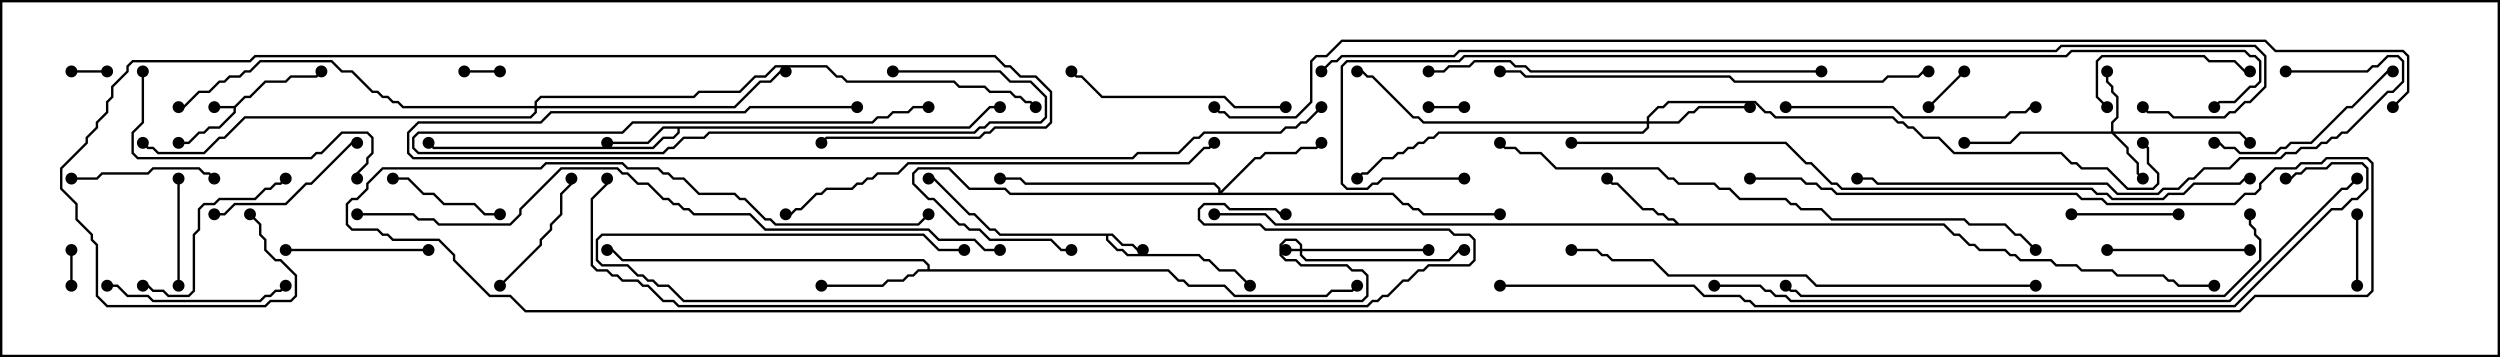<svg version="1.1" width="105" height="15" xmlns="http://www.w3.org/2000/svg"><path d="M9.836,4.45L10.265,4.021L10.479,4.021L11.122,3.379L11.979,3.379L12.194,3.164L13.265,3.164L13.465,2.965L13.535,3.035L13.306,3.264L12.235,3.264L12.021,3.479L11.164,3.479L10.521,4.121L10.306,4.121L9.907,4.521L9.907,4.735L9.235,5.407L8.806,5.407L8.592,5.621L8.378,5.621L7.949,6.05L7.5,6.05L7.5,5.95L7.908,5.95L8.336,5.521L8.551,5.521L8.765,5.307L9.194,5.307L9.807,4.694L9.807,4.55L9,4.55L9,4.45z" stroke="none"/><path d="M46.735,9.807L47.164,10.236L47.592,10.236L47.806,10.45L48,10.45L48,10.55L47.765,10.55L47.551,10.336L47.122,10.336L46.694,9.907L46.55,9.907L46.55,10.051L46.949,10.45L47.164,10.45L47.378,10.664L50.378,10.664L50.592,10.879L50.806,10.879L51.235,11.307L51.878,11.307L52.535,11.965L52.465,12.035L51.836,11.407L51.194,11.407L50.765,10.979L50.551,10.979L50.336,10.764L47.336,10.764L47.122,10.55L46.908,10.55L46.45,10.092L46.45,9.907L41.979,9.907L41.765,9.693L41.551,9.693L40.908,9.05L40.694,9.05L39.194,7.55L39,7.55L39,7.45L39.235,7.45L40.735,8.95L40.949,8.95L41.592,9.593L41.806,9.593L42.021,9.807z" stroke="none"/><path d="M40.694,5.307L41.551,4.45L42,4.45L42,4.55L41.592,4.55L40.735,5.407L28.55,5.407L28.55,5.592L28.306,5.836L27.878,5.836L27.449,6.264L18.194,6.264L17.965,6.035L18.035,5.965L18.235,6.164L27.408,6.164L27.836,5.736L28.265,5.736L28.45,5.551L28.45,5.407L27.878,5.407L27.235,6.05L25.5,6.05L25.5,5.95L27.194,5.95L27.836,5.307z" stroke="none"/><path d="M70.521,9.379L81.664,9.379L82.092,9.807L82.306,9.807L82.735,10.236L82.949,10.236L83.164,10.45L84.235,10.45L84.449,10.664L84.664,10.664L84.878,10.879L86.164,10.879L86.378,11.093L87.235,11.093L87.449,11.307L88.735,11.307L88.949,11.521L90.878,11.521L91.092,11.736L91.306,11.736L91.521,11.95L93,11.95L93,12.05L91.479,12.05L91.265,11.836L91.051,11.836L90.836,11.621L88.908,11.621L88.694,11.407L87.408,11.407L87.194,11.193L86.336,11.193L86.122,10.979L84.836,10.979L84.622,10.764L84.408,10.764L84.194,10.55L83.122,10.55L82.908,10.336L82.694,10.336L82.265,9.907L82.051,9.907L81.622,9.479L53.551,9.479L53.122,9.05L51,9.05L51,8.95L53.164,8.95L53.592,9.379L70.379,9.379L70.265,9.264L70.051,9.264L69.836,9.05L69.622,9.05L69.408,8.836L68.979,8.836L67.908,7.764L67.694,7.764L67.465,7.535L67.535,7.465L67.735,7.664L67.949,7.664L69.021,8.736L69.449,8.736L69.664,8.95L69.878,8.95L70.092,9.164L70.306,9.164z" stroke="none"/><path d="M38.95,11.307L38.95,11.164L38.765,10.979L26.122,10.979L25.694,10.55L25.5,10.55L25.5,10.45L25.735,10.45L26.164,10.879L38.806,10.879L39.05,11.122L39.05,11.307L49.092,11.307L49.521,11.736L49.735,11.736L49.949,11.95L51.449,11.95L51.878,12.379L55.694,12.379L55.908,12.164L56.765,12.164L56.965,11.965L57.035,12.035L56.806,12.264L55.949,12.264L55.735,12.479L51.836,12.479L51.408,12.05L49.908,12.05L49.694,11.836L49.479,11.836L49.051,11.407L38.592,11.407L38.378,11.621L38.164,11.621L37.949,11.836L37.306,11.836L37.092,12.05L34.5,12.05L34.5,11.95L37.051,11.95L37.265,11.736L37.908,11.736L38.122,11.521L38.336,11.521L38.551,11.307z" stroke="none"/><path d="M54.593,10.45L54.593,10.306L54.408,10.121L54.021,10.121L53.836,10.306L53.836,10.694L54.021,10.879L54.449,10.879L54.664,11.093L56.592,11.093L56.806,11.307L57.235,11.307L57.479,11.551L57.479,12.449L57.235,12.693L28.694,12.693L28.051,12.05L27.622,12.05L27.408,11.836L27.194,11.836L26.979,11.621L26.765,11.621L26.336,11.193L25.265,11.193L25.021,10.949L25.021,10.051L25.265,9.807L38.806,9.807L39.449,10.45L40.5,10.45L40.5,10.55L39.408,10.55L38.765,9.907L25.306,9.907L25.121,10.092L25.121,10.908L25.306,11.093L26.378,11.093L26.806,11.521L27.021,11.521L27.235,11.736L27.449,11.736L27.664,11.95L28.092,11.95L28.735,12.593L57.194,12.593L57.379,12.408L57.379,11.592L57.194,11.407L56.765,11.407L56.551,11.193L54.622,11.193L54.408,10.979L53.979,10.979L53.736,10.735L53.736,10.265L53.979,10.021L54.449,10.021L54.693,10.265L54.693,10.45L60,10.45L60,10.55L54.693,10.55L54.693,10.694L54.878,10.879L60.836,10.879L61.265,10.45L61.5,10.45L61.5,10.55L61.306,10.55L60.878,10.979L54.836,10.979L54.593,10.735L54.593,10.55L54,10.55L54,10.45z" stroke="none"/><path d="M88.664,5.521L88.664,5.122L88.879,4.908L88.879,4.092L88.664,3.878L88.664,3.664L88.45,3.449L88.45,3L88.55,3L88.55,3.408L88.764,3.622L88.764,3.836L88.979,4.051L88.979,4.949L88.764,5.164L88.764,5.521L94.092,5.521L94.535,5.965L94.465,6.035L94.051,5.621L88.835,5.621L89.407,6.194L89.407,6.408L89.836,6.836L89.836,7.265L90.035,7.465L89.965,7.535L89.736,7.306L89.736,6.878L89.307,6.449L89.307,6.235L88.694,5.621L84.878,5.621L84.449,6.05L82.5,6.05L82.5,5.95L84.408,5.95L84.836,5.521z" stroke="none"/><path d="M69.164,5.093L69.164,4.908L69.622,4.45L69.836,4.45L70.051,4.236L73.735,4.236L74.164,4.664L74.378,4.664L74.592,4.879L79.521,4.879L79.735,5.093L79.949,5.093L80.164,5.307L80.378,5.307L80.806,5.736L81.449,5.736L82.092,6.379L86.592,6.379L87.021,6.807L87.235,6.807L87.449,7.021L88.521,7.021L89.378,7.879L90.408,7.879L90.593,7.694L90.593,7.306L90.164,6.878L90.164,6.235L89.965,6.035L90.035,5.965L90.264,6.194L90.264,6.836L90.693,7.265L90.693,7.735L90.449,7.979L89.336,7.979L88.479,7.121L87.408,7.121L87.194,6.907L86.979,6.907L86.551,6.479L82.051,6.479L81.408,5.836L80.765,5.836L80.336,5.407L80.122,5.407L79.908,5.193L79.694,5.193L79.479,4.979L74.551,4.979L74.336,4.764L74.122,4.764L73.694,4.336L70.092,4.336L69.878,4.55L69.664,4.55L69.264,4.949L69.264,5.093L70.479,5.093L70.908,4.664L71.122,4.664L71.336,4.45L73.5,4.45L73.5,4.55L71.378,4.55L71.164,4.764L70.949,4.764L70.521,5.193L69.264,5.193L69.264,5.378L69.021,5.621L60.449,5.621L60.235,5.836L60.021,5.836L59.806,6.05L59.592,6.05L59.378,6.264L59.164,6.264L58.949,6.479L58.735,6.479L58.521,6.693L58.092,6.693L57.449,7.336L57.235,7.336L57.035,7.535L56.965,7.465L57.194,7.236L57.408,7.236L58.051,6.593L58.479,6.593L58.694,6.379L58.908,6.379L59.122,6.164L59.336,6.164L59.551,5.95L59.765,5.95L59.979,5.736L60.194,5.736L60.408,5.521L68.979,5.521L69.164,5.336L69.164,5.193L59.765,5.193L59.551,4.979L59.336,4.979L57.622,3.264L57.408,3.264L57.194,3.05L57,3.05L57,2.95L57.235,2.95L57.449,3.164L57.664,3.164L59.378,4.879L59.592,4.879L59.806,5.093z" stroke="none"/><path d="M51.164,8.093L51.164,7.949L50.979,7.764L43.051,7.764L42.836,7.55L42,7.55L42,7.45L42.878,7.45L43.092,7.664L51.021,7.664L51.264,7.908L51.264,8.022L52.694,6.593L52.908,6.593L53.122,6.379L54.408,6.379L54.622,6.164L55.265,6.164L55.465,5.965L55.535,6.035L55.306,6.264L54.664,6.264L54.449,6.479L53.164,6.479L52.949,6.693L52.735,6.693L51.335,8.093L58.521,8.093L58.949,8.521L59.164,8.521L59.378,8.736L59.592,8.736L59.806,8.95L63,8.95L63,9.05L59.765,9.05L59.551,8.836L59.336,8.836L59.122,8.621L58.908,8.621L58.479,8.193L42.408,8.193L42.194,7.979L40.694,7.979L39.836,7.121L38.592,7.121L38.407,7.306L38.407,7.694L39.021,8.307L39.235,8.307L40.306,9.379L40.521,9.379L40.735,9.593L41.164,9.593L41.592,10.021L44.164,10.021L44.592,10.45L45,10.45L45,10.55L44.551,10.55L44.122,10.121L41.551,10.121L41.122,9.693L40.694,9.693L40.479,9.479L40.265,9.479L39.194,8.407L38.979,8.407L38.307,7.735L38.307,7.265L38.551,7.021L39.878,7.021L40.735,7.879L42.235,7.879L42.449,8.093z" stroke="none"/><path d="M22.45,4.45L22.45,4.265L22.694,4.021L29.122,4.021L29.336,3.807L31.051,3.807L31.694,3.164L32.122,3.164L32.551,2.736L34.735,2.736L35.164,3.164L35.378,3.164L35.592,3.379L40.092,3.379L40.306,3.593L41.378,3.593L41.592,3.807L42.449,3.807L42.664,4.021L42.878,4.021L43.092,4.236L43.306,4.236L43.535,4.465L43.465,4.535L43.265,4.336L43.051,4.336L42.836,4.121L42.622,4.121L42.408,3.907L41.551,3.907L41.336,3.693L40.265,3.693L40.051,3.479L35.551,3.479L35.336,3.264L35.122,3.264L34.694,2.836L32.592,2.836L32.164,3.264L31.735,3.264L31.092,3.907L29.378,3.907L29.164,4.121L22.735,4.121L22.55,4.306L22.55,4.45L30.836,4.45L31.908,3.379L32.336,3.379L32.765,2.95L33,2.95L33,3.05L32.806,3.05L32.378,3.479L31.949,3.479L30.878,4.55L22.55,4.55L22.55,4.735L22.306,4.979L10.306,4.979L9.449,5.836L9.235,5.836L8.592,6.479L6.622,6.479L6.408,6.264L6.194,6.264L5.965,6.035L6.035,5.965L6.235,6.164L6.449,6.164L6.664,6.379L8.551,6.379L9.194,5.736L9.408,5.736L10.265,4.879L22.265,4.879L22.45,4.694L22.45,4.55L16.908,4.55L16.694,4.336L16.479,4.336L16.265,4.121L16.051,4.121L15.836,3.907L15.622,3.907L14.765,3.05L14.336,3.05L13.908,2.621L10.949,2.621L10.521,3.05L10.306,3.05L10.092,3.264L9.664,3.264L9.449,3.479L9.235,3.479L8.806,3.907L8.378,3.907L7.735,4.55L7.5,4.55L7.5,4.45L7.694,4.45L8.336,3.807L8.765,3.807L9.194,3.379L9.408,3.379L9.622,3.164L10.051,3.164L10.265,2.95L10.479,2.95L10.908,2.521L13.949,2.521L14.378,2.95L14.806,2.95L15.664,3.807L15.878,3.807L16.092,4.021L16.306,4.021L16.521,4.236L16.735,4.236L16.949,4.45z" stroke="none"/><path d="M19.5,3.05L19.5,2.95L21,2.95L21,3.05z" stroke="none"/><path d="M3,3.05L3,2.95L4.5,2.95L4.5,3.05z" stroke="none"/><path d="M61.5,4.45L61.5,4.55L60,4.55L60,4.45z" stroke="none"/><path d="M2.95,10.5L3.05,10.5L3.05,12L2.95,12z" stroke="none"/><path d="M37.5,3.05L37.5,2.95L42.021,2.95L42.449,3.379L43.306,3.379L43.979,4.051L43.979,4.949L43.735,5.193L41.592,5.193L41.378,5.407L41.164,5.407L40.949,5.621L29.806,5.621L29.592,5.836L28.735,5.836L28.306,6.264L28.092,6.264L27.878,6.479L17.551,6.479L17.307,6.235L17.307,5.765L17.551,5.521L26.122,5.521L26.551,5.093L36.622,5.093L36.836,4.879L37.265,4.879L37.479,4.664L38.122,4.664L38.336,4.45L39,4.45L39,4.55L38.378,4.55L38.164,4.764L37.521,4.764L37.306,4.979L36.878,4.979L36.664,5.193L26.592,5.193L26.164,5.621L17.592,5.621L17.407,5.806L17.407,6.194L17.592,6.379L27.836,6.379L28.051,6.164L28.265,6.164L28.694,5.736L29.551,5.736L29.765,5.521L40.908,5.521L41.122,5.307L41.336,5.307L41.551,5.093L43.694,5.093L43.879,4.908L43.879,4.092L43.265,3.479L42.408,3.479L41.979,3.05z" stroke="none"/><path d="M81.035,4.535L80.965,4.465L82.465,2.965L82.535,3.035z" stroke="none"/><path d="M99.05,12L98.95,12L98.95,9L99.05,9z" stroke="none"/><path d="M87,9.05L87,8.95L91.5,8.95L91.5,9.05z" stroke="none"/><path d="M7.55,12L7.45,12L7.45,7.5L7.55,7.5z" stroke="none"/><path d="M16.5,7.55L16.5,7.45L17.164,7.45L17.806,8.093L18.235,8.093L18.664,8.521L19.949,8.521L20.378,8.95L21,8.95L21,9.05L20.336,9.05L19.908,8.621L18.622,8.621L18.194,8.193L17.765,8.193L17.122,7.55z" stroke="none"/><path d="M21.035,12.035L20.965,11.965L22.664,10.265L22.664,10.051L23.093,9.622L23.093,9.408L23.521,8.979L23.521,8.122L23.95,7.694L23.95,7.5L24.05,7.5L24.05,7.735L23.621,8.164L23.621,9.021L23.193,9.449L23.193,9.664L22.764,10.092L22.764,10.306z" stroke="none"/><path d="M18,10.45L18,10.55L12,10.55L12,10.45z" stroke="none"/><path d="M88.5,10.55L88.5,10.45L94.5,10.45L94.5,10.55z" stroke="none"/><path d="M9.035,7.465L8.965,7.535L8.765,7.336L8.551,7.336L8.336,7.121L6.449,7.121L6.235,7.336L4.306,7.336L4.092,7.55L3,7.55L3,7.45L4.051,7.45L4.265,7.236L6.194,7.236L6.408,7.021L8.378,7.021L8.592,7.236L8.806,7.236z" stroke="none"/><path d="M88.535,4.465L88.465,4.535L88.021,4.092L88.021,2.551L88.265,2.307L92.592,2.307L92.806,2.521L93.878,2.521L94.306,2.95L94.5,2.95L94.5,3.05L94.265,3.05L93.836,2.621L92.765,2.621L92.551,2.407L88.306,2.407L88.121,2.592L88.121,4.051z" stroke="none"/><path d="M9,9.05L9,8.95L9.408,8.95L9.836,8.521L11.979,8.521L12.836,7.664L13.051,7.664L14.765,5.95L15,5.95L15,6.05L14.806,6.05L13.092,7.764L12.878,7.764L12.021,8.621L9.878,8.621L9.449,9.05z" stroke="none"/><path d="M6,12.05L6,11.95L6.235,11.95L6.449,12.164L6.878,12.164L7.092,12.379L7.908,12.379L8.093,12.194L8.093,9.836L8.307,9.622L8.307,8.765L8.551,8.521L8.979,8.521L9.194,8.307L10.694,8.307L11.122,7.879L11.336,7.879L11.551,7.664L11.765,7.664L11.965,7.465L12.035,7.535L11.806,7.764L11.592,7.764L11.378,7.979L11.164,7.979L10.735,8.407L9.235,8.407L9.021,8.621L8.592,8.621L8.407,8.806L8.407,9.664L8.193,9.878L8.193,12.235L7.949,12.479L7.051,12.479L6.836,12.264L6.408,12.264L6.194,12.05z" stroke="none"/><path d="M4.5,12.05L4.5,11.95L4.949,11.95L5.378,12.379L6.235,12.379L6.449,12.593L10.908,12.593L11.122,12.379L11.336,12.379L11.551,12.164L11.765,12.164L11.965,11.965L12.035,12.035L11.806,12.264L11.592,12.264L11.378,12.479L11.164,12.479L10.949,12.693L6.408,12.693L6.194,12.479L5.336,12.479L4.908,12.05z" stroke="none"/><path d="M93,6.05L93,5.95L93.235,5.95L93.449,6.164L93.878,6.164L94.092,6.379L95.551,6.379L95.765,6.164L95.979,6.164L96.194,5.95L97.051,5.95L98.551,4.45L98.765,4.45L100.265,2.95L100.5,2.95L100.5,3.05L100.306,3.05L98.806,4.55L98.592,4.55L97.092,6.05L96.235,6.05L96.021,6.264L95.806,6.264L95.592,6.479L94.051,6.479L93.836,6.264L93.408,6.264L93.194,6.05z" stroke="none"/><path d="M54,4.45L54,4.55L51.836,4.55L51.408,4.121L46.265,4.121L45.408,3.264L45.194,3.264L44.965,3.035L45.035,2.965L45.235,3.164L45.449,3.164L46.306,4.021L51.449,4.021L51.878,4.45z" stroke="none"/><path d="M5.95,3L6.05,3L6.05,5.164L5.621,5.592L5.621,6.408L5.806,6.593L13.051,6.593L13.265,6.379L13.479,6.379L14.336,5.521L15.449,5.521L15.693,5.765L15.693,6.449L15.479,6.664L15.479,6.878L15.05,7.306L15.05,7.5L14.95,7.5L14.95,7.265L15.379,6.836L15.379,6.622L15.593,6.408L15.593,5.806L15.408,5.621L14.378,5.621L13.521,6.479L13.306,6.479L13.092,6.693L5.765,6.693L5.521,6.449L5.521,5.551L5.95,5.122z" stroke="none"/><path d="M75,4.55L75,4.45L79.521,4.45L79.949,4.879L84.194,4.879L84.408,4.664L85.051,4.664L85.265,4.45L85.5,4.45L85.5,4.55L85.306,4.55L85.092,4.764L84.449,4.764L84.235,4.979L79.908,4.979L79.479,4.55z" stroke="none"/><path d="M76.5,2.95L76.5,3.05L64.265,3.05L64.051,2.836L63.622,2.836L63.408,2.621L61.949,2.621L61.735,2.836L60.878,2.836L60.664,3.05L60,3.05L60,2.95L60.622,2.95L60.836,2.736L61.694,2.736L61.908,2.521L63.449,2.521L63.664,2.736L64.092,2.736L64.306,2.95z" stroke="none"/><path d="M63,3.05L63,2.95L63.878,2.95L64.092,3.164L72.664,3.164L72.878,3.379L79.051,3.379L79.265,3.164L80.551,3.164L80.765,2.95L81,2.95L81,3.05L80.806,3.05L80.592,3.264L79.306,3.264L79.092,3.479L72.836,3.479L72.622,3.264L64.051,3.264L63.836,3.05z" stroke="none"/><path d="M33,9.05L33,8.95L33.194,8.95L33.408,8.736L33.622,8.736L34.265,8.093L34.479,8.093L34.694,7.879L35.765,7.879L35.979,7.664L36.194,7.664L36.408,7.45L36.622,7.45L36.836,7.236L37.694,7.236L38.122,6.807L49.908,6.807L50.551,6.164L50.765,6.164L50.965,5.965L51.035,6.035L50.806,6.264L50.592,6.264L49.949,6.907L38.164,6.907L37.735,7.336L36.878,7.336L36.664,7.55L36.449,7.55L36.235,7.764L36.021,7.764L35.806,7.979L34.735,7.979L34.521,8.193L34.306,8.193L33.664,8.836L33.449,8.836L33.235,9.05z" stroke="none"/><path d="M96,3.05L96,2.95L99.408,2.95L99.622,2.736L99.836,2.736L100.265,2.307L100.735,2.307L100.979,2.551L100.979,3.449L100.521,3.907L100.306,3.907L98.592,5.621L98.378,5.621L98.164,5.836L97.949,5.836L97.735,6.05L97.521,6.05L97.306,6.264L96.664,6.264L96.449,6.479L96.021,6.479L95.806,6.693L94.092,6.693L93.664,7.121L92.592,7.121L92.164,7.55L91.949,7.55L91.521,7.979L90.878,7.979L90.664,8.193L88.908,8.193L88.479,7.764L78.836,7.764L78.622,7.55L78,7.55L78,7.45L78.664,7.45L78.878,7.664L88.521,7.664L88.949,8.093L90.622,8.093L90.836,7.879L91.479,7.879L91.908,7.45L92.122,7.45L92.551,7.021L93.622,7.021L94.051,6.593L95.765,6.593L95.979,6.379L96.408,6.379L96.622,6.164L97.265,6.164L97.479,5.95L97.694,5.95L97.908,5.736L98.122,5.736L98.336,5.521L98.551,5.521L100.265,3.807L100.479,3.807L100.879,3.408L100.879,2.592L100.694,2.407L100.306,2.407L99.878,2.836L99.664,2.836L99.449,3.05z" stroke="none"/><path d="M36,4.45L36,4.55L31.521,4.55L31.306,4.764L23.164,4.764L22.735,5.193L17.592,5.193L17.193,5.592L17.193,6.408L17.378,6.593L47.551,6.593L47.765,6.379L49.479,6.379L50.122,5.736L50.336,5.736L50.551,5.521L53.765,5.521L53.979,5.307L54.408,5.307L54.622,5.093L54.836,5.093L55.465,4.465L55.535,4.535L54.878,5.193L54.664,5.193L54.449,5.407L54.021,5.407L53.806,5.621L50.592,5.621L50.378,5.836L50.164,5.836L49.521,6.479L47.806,6.479L47.592,6.693L17.336,6.693L17.093,6.449L17.093,5.551L17.551,5.093L22.694,5.093L23.122,4.664L31.265,4.664L31.479,4.45z" stroke="none"/><path d="M85.5,11.95L85.5,12.05L76.265,12.05L75.836,11.621L70.051,11.621L69.408,10.979L67.694,10.979L67.479,10.764L67.265,10.764L67.051,10.55L66,10.55L66,10.45L67.092,10.45L67.306,10.664L67.521,10.664L67.735,10.879L69.449,10.879L70.092,11.521L75.878,11.521L76.306,11.95z" stroke="none"/><path d="M94.45,9L94.55,9L94.55,9.408L94.764,9.622L94.764,9.836L94.979,10.051L94.979,10.949L93.449,12.479L75.622,12.479L75.408,12.264L75.194,12.264L74.965,12.035L75.035,11.965L75.235,12.164L75.449,12.164L75.664,12.379L93.408,12.379L94.879,10.908L94.879,10.092L94.664,9.878L94.664,9.664L94.45,9.449z" stroke="none"/><path d="M85.535,10.465L85.465,10.535L84.836,9.907L84.622,9.907L84.194,9.479L82.694,9.479L82.479,9.264L76.908,9.264L76.479,8.836L75.622,8.836L75.408,8.621L75.194,8.621L74.979,8.407L73.051,8.407L72.622,7.979L72.194,7.979L71.979,7.764L70.479,7.764L70.265,7.55L70.051,7.55L69.622,7.121L65.336,7.121L64.694,6.479L63.836,6.479L63.622,6.264L63.194,6.264L62.965,6.035L63.035,5.965L63.235,6.164L63.664,6.164L63.878,6.379L64.735,6.379L65.378,7.021L69.664,7.021L70.092,7.45L70.306,7.45L70.521,7.664L72.021,7.664L72.235,7.879L72.664,7.879L73.092,8.307L75.021,8.307L75.235,8.521L75.449,8.521L75.664,8.736L76.521,8.736L76.949,9.164L82.521,9.164L82.735,9.379L84.235,9.379L84.664,9.807L84.878,9.807z" stroke="none"/><path d="M10.465,9.035L10.535,8.965L10.979,9.408L10.979,9.836L11.193,10.051L11.193,10.479L11.592,10.879L11.806,10.879L12.479,11.551L12.479,12.449L12.235,12.693L11.378,12.693L11.164,12.907L4.479,12.907L4.021,12.449L4.021,10.306L3.807,10.092L3.807,9.878L3.164,9.235L3.164,8.592L2.521,7.949L2.521,7.051L3.593,5.979L3.593,5.765L4.021,5.336L4.021,5.122L4.45,4.694L4.45,4.265L4.664,4.051L4.664,3.622L5.307,2.979L5.307,2.765L5.551,2.521L10.479,2.521L10.694,2.307L41.806,2.307L42.235,2.736L42.449,2.736L42.878,3.164L43.521,3.164L44.193,3.836L44.193,5.164L43.949,5.407L41.806,5.407L41.592,5.621L41.378,5.621L41.164,5.836L34.735,5.836L34.535,6.035L34.465,5.965L34.694,5.736L41.122,5.736L41.336,5.521L41.551,5.521L41.765,5.307L43.908,5.307L44.093,5.122L44.093,3.878L43.479,3.264L42.836,3.264L42.408,2.836L42.194,2.836L41.765,2.407L10.735,2.407L10.521,2.621L5.592,2.621L5.407,2.806L5.407,3.021L4.764,3.664L4.764,4.092L4.55,4.306L4.55,4.735L4.121,5.164L4.121,5.378L3.693,5.806L3.693,6.021L2.621,7.092L2.621,7.908L3.264,8.551L3.264,9.194L3.907,9.836L3.907,10.051L4.121,10.265L4.121,12.408L4.521,12.807L11.122,12.807L11.336,12.593L12.194,12.593L12.379,12.408L12.379,11.592L11.765,10.979L11.551,10.979L11.093,10.521L11.093,10.092L10.879,9.878L10.879,9.449z" stroke="none"/><path d="M42,10.45L42,10.55L41.336,10.55L40.908,10.121L39.408,10.121L38.979,9.693L32.122,9.693L31.479,9.05L29.122,9.05L28.908,8.836L28.694,8.836L28.479,8.621L28.265,8.621L28.051,8.407L27.836,8.407L27.194,7.764L26.765,7.764L26.336,7.336L26.122,7.336L25.908,7.121L23.592,7.121L21.907,8.806L21.907,9.021L21.449,9.479L18.408,9.479L18.194,9.264L17.551,9.264L17.336,9.05L15,9.05L15,8.95L17.378,8.95L17.592,9.164L18.235,9.164L18.449,9.379L21.408,9.379L21.807,8.979L21.807,8.765L23.551,7.021L25.949,7.021L26.164,7.236L26.378,7.236L26.806,7.664L27.235,7.664L27.878,8.307L28.092,8.307L28.306,8.521L28.521,8.521L28.735,8.736L28.949,8.736L29.164,8.95L31.521,8.95L32.164,9.593L39.021,9.593L39.449,10.021L40.949,10.021L41.378,10.45z" stroke="none"/><path d="M72,12.05L72,11.95L73.949,11.95L74.164,12.164L74.378,12.164L74.592,12.379L75.021,12.379L75.235,12.593L93.622,12.593L98.336,7.879L98.551,7.879L98.965,7.465L99.035,7.535L98.592,7.979L98.378,7.979L93.664,12.693L75.194,12.693L74.979,12.479L74.551,12.479L74.336,12.264L74.122,12.264L73.908,12.05z" stroke="none"/><path d="M54,8.95L54,9.05L53.765,9.05L53.551,8.836L51.622,8.836L51.408,8.621L50.592,8.621L50.407,8.806L50.407,9.194L50.592,9.379L52.949,9.379L53.164,9.593L60.878,9.593L61.092,9.807L61.735,9.807L61.979,10.051L61.979,10.949L61.735,11.193L60.021,11.193L59.806,11.407L59.592,11.407L59.164,11.836L58.949,11.836L58.306,12.479L58.092,12.479L57.878,12.693L57.664,12.693L57.449,12.907L28.479,12.907L28.265,12.693L27.836,12.693L27.194,12.05L26.979,12.05L26.765,11.836L26.122,11.836L25.908,11.621L25.694,11.621L25.479,11.407L25.051,11.407L24.807,11.164L24.807,8.336L25.45,7.694L25.45,7.5L25.55,7.5L25.55,7.735L24.907,8.378L24.907,11.122L25.092,11.307L25.521,11.307L25.735,11.521L25.949,11.521L26.164,11.736L26.806,11.736L27.021,11.95L27.235,11.95L27.878,12.593L28.306,12.593L28.521,12.807L57.408,12.807L57.622,12.593L57.836,12.593L58.051,12.379L58.265,12.379L58.908,11.736L59.122,11.736L59.551,11.307L59.765,11.307L59.979,11.093L61.694,11.093L61.879,10.908L61.879,10.092L61.694,9.907L61.051,9.907L60.836,9.693L53.122,9.693L52.908,9.479L50.551,9.479L50.307,9.235L50.307,8.765L50.551,8.521L51.449,8.521L51.664,8.736L53.592,8.736L53.806,8.95z" stroke="none"/><path d="M66,6.05L66,5.95L75.021,5.95L75.878,6.807L76.092,6.807L76.949,7.664L77.164,7.664L77.378,7.879L87.878,7.879L88.092,8.093L88.521,8.093L88.735,8.307L90.836,8.307L91.051,8.093L91.694,8.093L92.122,7.664L94.051,7.664L94.265,7.45L94.5,7.45L94.5,7.55L94.306,7.55L94.092,7.764L92.164,7.764L91.735,8.193L91.092,8.193L90.878,8.407L88.694,8.407L88.479,8.193L88.051,8.193L87.836,7.979L77.336,7.979L77.122,7.764L76.908,7.764L76.051,6.907L75.836,6.907L74.979,6.05z" stroke="none"/><path d="M61.5,7.45L61.5,7.55L58.092,7.55L57.878,7.764L57.664,7.764L57.449,7.979L56.551,7.979L56.307,7.735L56.307,2.765L56.551,2.521L61.265,2.521L61.479,2.307L86.765,2.307L86.979,2.093L94.306,2.093L94.521,2.307L94.735,2.307L94.979,2.551L94.979,3.449L94.735,3.693L94.521,3.693L93.878,4.336L93.235,4.336L93.035,4.535L92.965,4.465L93.194,4.236L93.836,4.236L94.479,3.593L94.694,3.593L94.879,3.408L94.879,2.592L94.694,2.407L94.479,2.407L94.265,2.193L87.021,2.193L86.806,2.407L61.521,2.407L61.306,2.621L56.592,2.621L56.407,2.806L56.407,7.694L56.592,7.879L57.408,7.879L57.622,7.664L57.836,7.664L58.051,7.45z" stroke="none"/><path d="M63,12.05L63,11.95L71.164,11.95L71.592,12.379L73.092,12.379L73.306,12.593L73.521,12.593L73.735,12.807L93.836,12.807L97.908,8.736L98.336,8.736L98.765,8.307L98.979,8.307L99.379,7.908L99.379,7.092L99.194,6.907L97.949,6.907L97.735,7.121L96.878,7.121L96.664,7.336L96.449,7.336L96.235,7.55L96,7.55L96,7.45L96.194,7.45L96.408,7.236L96.622,7.236L96.836,7.021L97.694,7.021L97.908,6.807L99.235,6.807L99.479,7.051L99.479,7.949L99.021,8.407L98.806,8.407L98.378,8.836L97.949,8.836L93.878,12.907L73.694,12.907L73.479,12.693L73.265,12.693L73.051,12.479L71.551,12.479L71.122,12.05z" stroke="none"/><path d="M73.5,7.55L73.5,7.45L75.664,7.45L75.878,7.664L76.306,7.664L76.521,7.879L76.949,7.879L77.164,8.093L87.235,8.093L87.449,8.307L88.306,8.307L88.521,8.521L93.836,8.521L94.265,8.093L94.694,8.093L94.879,7.908L94.879,7.694L95.551,7.021L96.408,7.021L96.622,6.807L97.479,6.807L97.694,6.593L99.449,6.593L99.693,6.836L99.693,12.235L99.449,12.479L94.735,12.479L94.092,13.121L22.051,13.121L21.408,12.479L20.551,12.479L19.021,10.949L19.021,10.735L18.408,10.121L16.479,10.121L16.265,9.907L16.051,9.907L15.836,9.693L14.765,9.693L14.521,9.449L14.521,8.551L14.765,8.307L14.979,8.307L15.379,7.908L15.379,7.694L16.051,7.021L22.694,7.021L22.908,6.807L26.164,6.807L26.378,7.021L27.664,7.021L27.878,7.236L28.092,7.236L28.306,7.45L28.735,7.45L29.378,8.093L30.878,8.093L31.092,8.307L31.306,8.307L32.164,9.164L32.378,9.164L32.592,9.379L38.551,9.379L38.965,8.965L39.035,9.035L38.592,9.479L32.551,9.479L32.336,9.264L32.122,9.264L31.265,8.407L31.051,8.407L30.836,8.193L29.336,8.193L28.694,7.55L28.265,7.55L28.051,7.336L27.836,7.336L27.622,7.121L26.336,7.121L26.122,6.907L22.949,6.907L22.735,7.121L16.092,7.121L15.479,7.735L15.479,7.949L15.021,8.407L14.806,8.407L14.621,8.592L14.621,9.408L14.806,9.593L15.878,9.593L16.092,9.807L16.306,9.807L16.521,10.021L18.449,10.021L19.121,10.694L19.121,10.908L20.592,12.379L21.449,12.379L22.092,13.021L94.051,13.021L94.694,12.379L99.408,12.379L99.593,12.194L99.593,6.878L99.408,6.693L97.735,6.693L97.521,6.907L96.664,6.907L96.449,7.121L95.592,7.121L94.979,7.735L94.979,7.949L94.735,8.193L94.306,8.193L93.878,8.621L88.479,8.621L88.265,8.407L87.408,8.407L87.194,8.193L77.122,8.193L76.908,7.979L76.479,7.979L76.265,7.764L75.836,7.764L75.622,7.55z" stroke="none"/><path d="M55.535,3.035L55.465,2.965L55.908,2.521L56.122,2.521L56.336,2.307L61.051,2.307L61.265,2.093L86.336,2.093L86.551,1.879L94.735,1.879L95.193,2.336L95.193,3.664L94.521,4.336L94.306,4.336L93.878,4.764L93.664,4.764L93.449,4.979L91.265,4.979L91.051,4.764L90.194,4.764L89.965,4.535L90.035,4.465L90.235,4.664L91.092,4.664L91.306,4.879L93.408,4.879L93.622,4.664L93.836,4.664L94.265,4.236L94.479,4.236L95.093,3.622L95.093,2.378L94.694,1.979L86.592,1.979L86.378,2.193L61.306,2.193L61.092,2.407L56.378,2.407L56.164,2.621L55.949,2.621z" stroke="none"/><path d="M100.535,4.535L100.465,4.465L101.093,3.836L101.093,2.378L100.908,2.193L95.551,2.193L95.122,1.764L56.378,1.764L55.735,2.407L55.306,2.407L55.121,2.592L55.121,4.306L54.449,4.979L51.622,4.979L51.408,4.764L51.194,4.764L50.965,4.535L51.035,4.465L51.235,4.664L51.449,4.664L51.664,4.879L54.408,4.879L55.021,4.265L55.021,2.551L55.265,2.307L55.694,2.307L56.336,1.664L95.164,1.664L95.592,2.093L100.949,2.093L101.193,2.336L101.193,3.878z" stroke="none"/><circle cx="9" cy="4.5" r="0.25" stroke-width="0" fill="#000" /><circle cx="7.5" cy="6" r="0.25" stroke-width="0" fill="#000" /><circle cx="13.5" cy="3" r="0.25" stroke-width="0" fill="#000" /><circle cx="48" cy="10.5" r="0.25" stroke-width="0" fill="#000" /><circle cx="52.5" cy="12" r="0.25" stroke-width="0" fill="#000" /><circle cx="39" cy="7.5" r="0.25" stroke-width="0" fill="#000" /><circle cx="25.5" cy="6" r="0.25" stroke-width="0" fill="#000" /><circle cx="18" cy="6" r="0.25" stroke-width="0" fill="#000" /><circle cx="42" cy="4.5" r="0.25" stroke-width="0" fill="#000" /><circle cx="67.5" cy="7.5" r="0.25" stroke-width="0" fill="#000" /><circle cx="51" cy="9" r="0.25" stroke-width="0" fill="#000" /><circle cx="93" cy="12" r="0.25" stroke-width="0" fill="#000" /><circle cx="34.5" cy="12" r="0.25" stroke-width="0" fill="#000" /><circle cx="25.5" cy="10.5" r="0.25" stroke-width="0" fill="#000" /><circle cx="57" cy="12" r="0.25" stroke-width="0" fill="#000" /><circle cx="54" cy="10.5" r="0.25" stroke-width="0" fill="#000" /><circle cx="60" cy="10.5" r="0.25" stroke-width="0" fill="#000" /><circle cx="61.5" cy="10.5" r="0.25" stroke-width="0" fill="#000" /><circle cx="40.5" cy="10.5" r="0.25" stroke-width="0" fill="#000" /><circle cx="90" cy="7.5" r="0.25" stroke-width="0" fill="#000" /><circle cx="88.5" cy="3" r="0.25" stroke-width="0" fill="#000" /><circle cx="94.5" cy="6" r="0.25" stroke-width="0" fill="#000" /><circle cx="82.5" cy="6" r="0.25" stroke-width="0" fill="#000" /><circle cx="73.5" cy="4.5" r="0.25" stroke-width="0" fill="#000" /><circle cx="57" cy="3" r="0.25" stroke-width="0" fill="#000" /><circle cx="57" cy="7.5" r="0.25" stroke-width="0" fill="#000" /><circle cx="90" cy="6" r="0.25" stroke-width="0" fill="#000" /><circle cx="55.5" cy="6" r="0.25" stroke-width="0" fill="#000" /><circle cx="45" cy="10.5" r="0.25" stroke-width="0" fill="#000" /><circle cx="42" cy="7.5" r="0.25" stroke-width="0" fill="#000" /><circle cx="63" cy="9" r="0.25" stroke-width="0" fill="#000" /><circle cx="33" cy="3" r="0.25" stroke-width="0" fill="#000" /><circle cx="7.5" cy="4.5" r="0.25" stroke-width="0" fill="#000" /><circle cx="6" cy="6" r="0.25" stroke-width="0" fill="#000" /><circle cx="43.5" cy="4.5" r="0.25" stroke-width="0" fill="#000" /><circle cx="19.5" cy="3" r="0.25" stroke-width="0" fill="#000" /><circle cx="21" cy="3" r="0.25" stroke-width="0" fill="#000" /><circle cx="3" cy="3" r="0.25" stroke-width="0" fill="#000" /><circle cx="4.5" cy="3" r="0.25" stroke-width="0" fill="#000" /><circle cx="61.5" cy="4.5" r="0.25" stroke-width="0" fill="#000" /><circle cx="60" cy="4.5" r="0.25" stroke-width="0" fill="#000" /><circle cx="3" cy="10.5" r="0.25" stroke-width="0" fill="#000" /><circle cx="3" cy="12" r="0.25" stroke-width="0" fill="#000" /><circle cx="37.5" cy="3" r="0.25" stroke-width="0" fill="#000" /><circle cx="39" cy="4.5" r="0.25" stroke-width="0" fill="#000" /><circle cx="81" cy="4.5" r="0.25" stroke-width="0" fill="#000" /><circle cx="82.5" cy="3" r="0.25" stroke-width="0" fill="#000" /><circle cx="99" cy="12" r="0.25" stroke-width="0" fill="#000" /><circle cx="99" cy="9" r="0.25" stroke-width="0" fill="#000" /><circle cx="87" cy="9" r="0.25" stroke-width="0" fill="#000" /><circle cx="91.5" cy="9" r="0.25" stroke-width="0" fill="#000" /><circle cx="7.5" cy="12" r="0.25" stroke-width="0" fill="#000" /><circle cx="7.5" cy="7.5" r="0.25" stroke-width="0" fill="#000" /><circle cx="16.5" cy="7.5" r="0.25" stroke-width="0" fill="#000" /><circle cx="21" cy="9" r="0.25" stroke-width="0" fill="#000" /><circle cx="21" cy="12" r="0.25" stroke-width="0" fill="#000" /><circle cx="24" cy="7.5" r="0.25" stroke-width="0" fill="#000" /><circle cx="18" cy="10.5" r="0.25" stroke-width="0" fill="#000" /><circle cx="12" cy="10.5" r="0.25" stroke-width="0" fill="#000" /><circle cx="88.5" cy="10.5" r="0.25" stroke-width="0" fill="#000" /><circle cx="94.5" cy="10.5" r="0.25" stroke-width="0" fill="#000" /><circle cx="9" cy="7.5" r="0.25" stroke-width="0" fill="#000" /><circle cx="3" cy="7.5" r="0.25" stroke-width="0" fill="#000" /><circle cx="88.5" cy="4.5" r="0.25" stroke-width="0" fill="#000" /><circle cx="94.5" cy="3" r="0.25" stroke-width="0" fill="#000" /><circle cx="9" cy="9" r="0.25" stroke-width="0" fill="#000" /><circle cx="15" cy="6" r="0.25" stroke-width="0" fill="#000" /><circle cx="6" cy="12" r="0.25" stroke-width="0" fill="#000" /><circle cx="12" cy="7.5" r="0.25" stroke-width="0" fill="#000" /><circle cx="4.5" cy="12" r="0.25" stroke-width="0" fill="#000" /><circle cx="12" cy="12" r="0.25" stroke-width="0" fill="#000" /><circle cx="93" cy="6" r="0.25" stroke-width="0" fill="#000" /><circle cx="100.5" cy="3" r="0.25" stroke-width="0" fill="#000" /><circle cx="54" cy="4.5" r="0.25" stroke-width="0" fill="#000" /><circle cx="45" cy="3" r="0.25" stroke-width="0" fill="#000" /><circle cx="6" cy="3" r="0.25" stroke-width="0" fill="#000" /><circle cx="15" cy="7.5" r="0.25" stroke-width="0" fill="#000" /><circle cx="75" cy="4.5" r="0.25" stroke-width="0" fill="#000" /><circle cx="85.5" cy="4.5" r="0.25" stroke-width="0" fill="#000" /><circle cx="76.5" cy="3" r="0.25" stroke-width="0" fill="#000" /><circle cx="60" cy="3" r="0.25" stroke-width="0" fill="#000" /><circle cx="63" cy="3" r="0.25" stroke-width="0" fill="#000" /><circle cx="81" cy="3" r="0.25" stroke-width="0" fill="#000" /><circle cx="33" cy="9" r="0.25" stroke-width="0" fill="#000" /><circle cx="51" cy="6" r="0.25" stroke-width="0" fill="#000" /><circle cx="96" cy="3" r="0.25" stroke-width="0" fill="#000" /><circle cx="78" cy="7.5" r="0.25" stroke-width="0" fill="#000" /><circle cx="36" cy="4.5" r="0.25" stroke-width="0" fill="#000" /><circle cx="55.5" cy="4.5" r="0.25" stroke-width="0" fill="#000" /><circle cx="85.5" cy="12" r="0.25" stroke-width="0" fill="#000" /><circle cx="66" cy="10.5" r="0.25" stroke-width="0" fill="#000" /><circle cx="94.5" cy="9" r="0.25" stroke-width="0" fill="#000" /><circle cx="75" cy="12" r="0.25" stroke-width="0" fill="#000" /><circle cx="85.5" cy="10.5" r="0.25" stroke-width="0" fill="#000" /><circle cx="63" cy="6" r="0.25" stroke-width="0" fill="#000" /><circle cx="10.5" cy="9" r="0.25" stroke-width="0" fill="#000" /><circle cx="34.5" cy="6" r="0.25" stroke-width="0" fill="#000" /><circle cx="42" cy="10.5" r="0.25" stroke-width="0" fill="#000" /><circle cx="15" cy="9" r="0.25" stroke-width="0" fill="#000" /><circle cx="72" cy="12" r="0.25" stroke-width="0" fill="#000" /><circle cx="99" cy="7.5" r="0.25" stroke-width="0" fill="#000" /><circle cx="54" cy="9" r="0.25" stroke-width="0" fill="#000" /><circle cx="25.5" cy="7.5" r="0.25" stroke-width="0" fill="#000" /><circle cx="66" cy="6" r="0.25" stroke-width="0" fill="#000" /><circle cx="94.5" cy="7.5" r="0.25" stroke-width="0" fill="#000" /><circle cx="61.5" cy="7.5" r="0.25" stroke-width="0" fill="#000" /><circle cx="93" cy="4.5" r="0.25" stroke-width="0" fill="#000" /><circle cx="63" cy="12" r="0.25" stroke-width="0" fill="#000" /><circle cx="96" cy="7.5" r="0.25" stroke-width="0" fill="#000" /><circle cx="73.5" cy="7.5" r="0.25" stroke-width="0" fill="#000" /><circle cx="39" cy="9" r="0.25" stroke-width="0" fill="#000" /><circle cx="55.5" cy="3" r="0.25" stroke-width="0" fill="#000" /><circle cx="90" cy="4.5" r="0.25" stroke-width="0" fill="#000" /><circle cx="100.5" cy="4.5" r="0.25" stroke-width="0" fill="#000" /><circle cx="51" cy="4.5" r="0.25" stroke-width="0" fill="#000" /><rect x="0" y="0" width="105" height="15" stroke-width="0.2" stroke="#000" fill="none" /></svg>